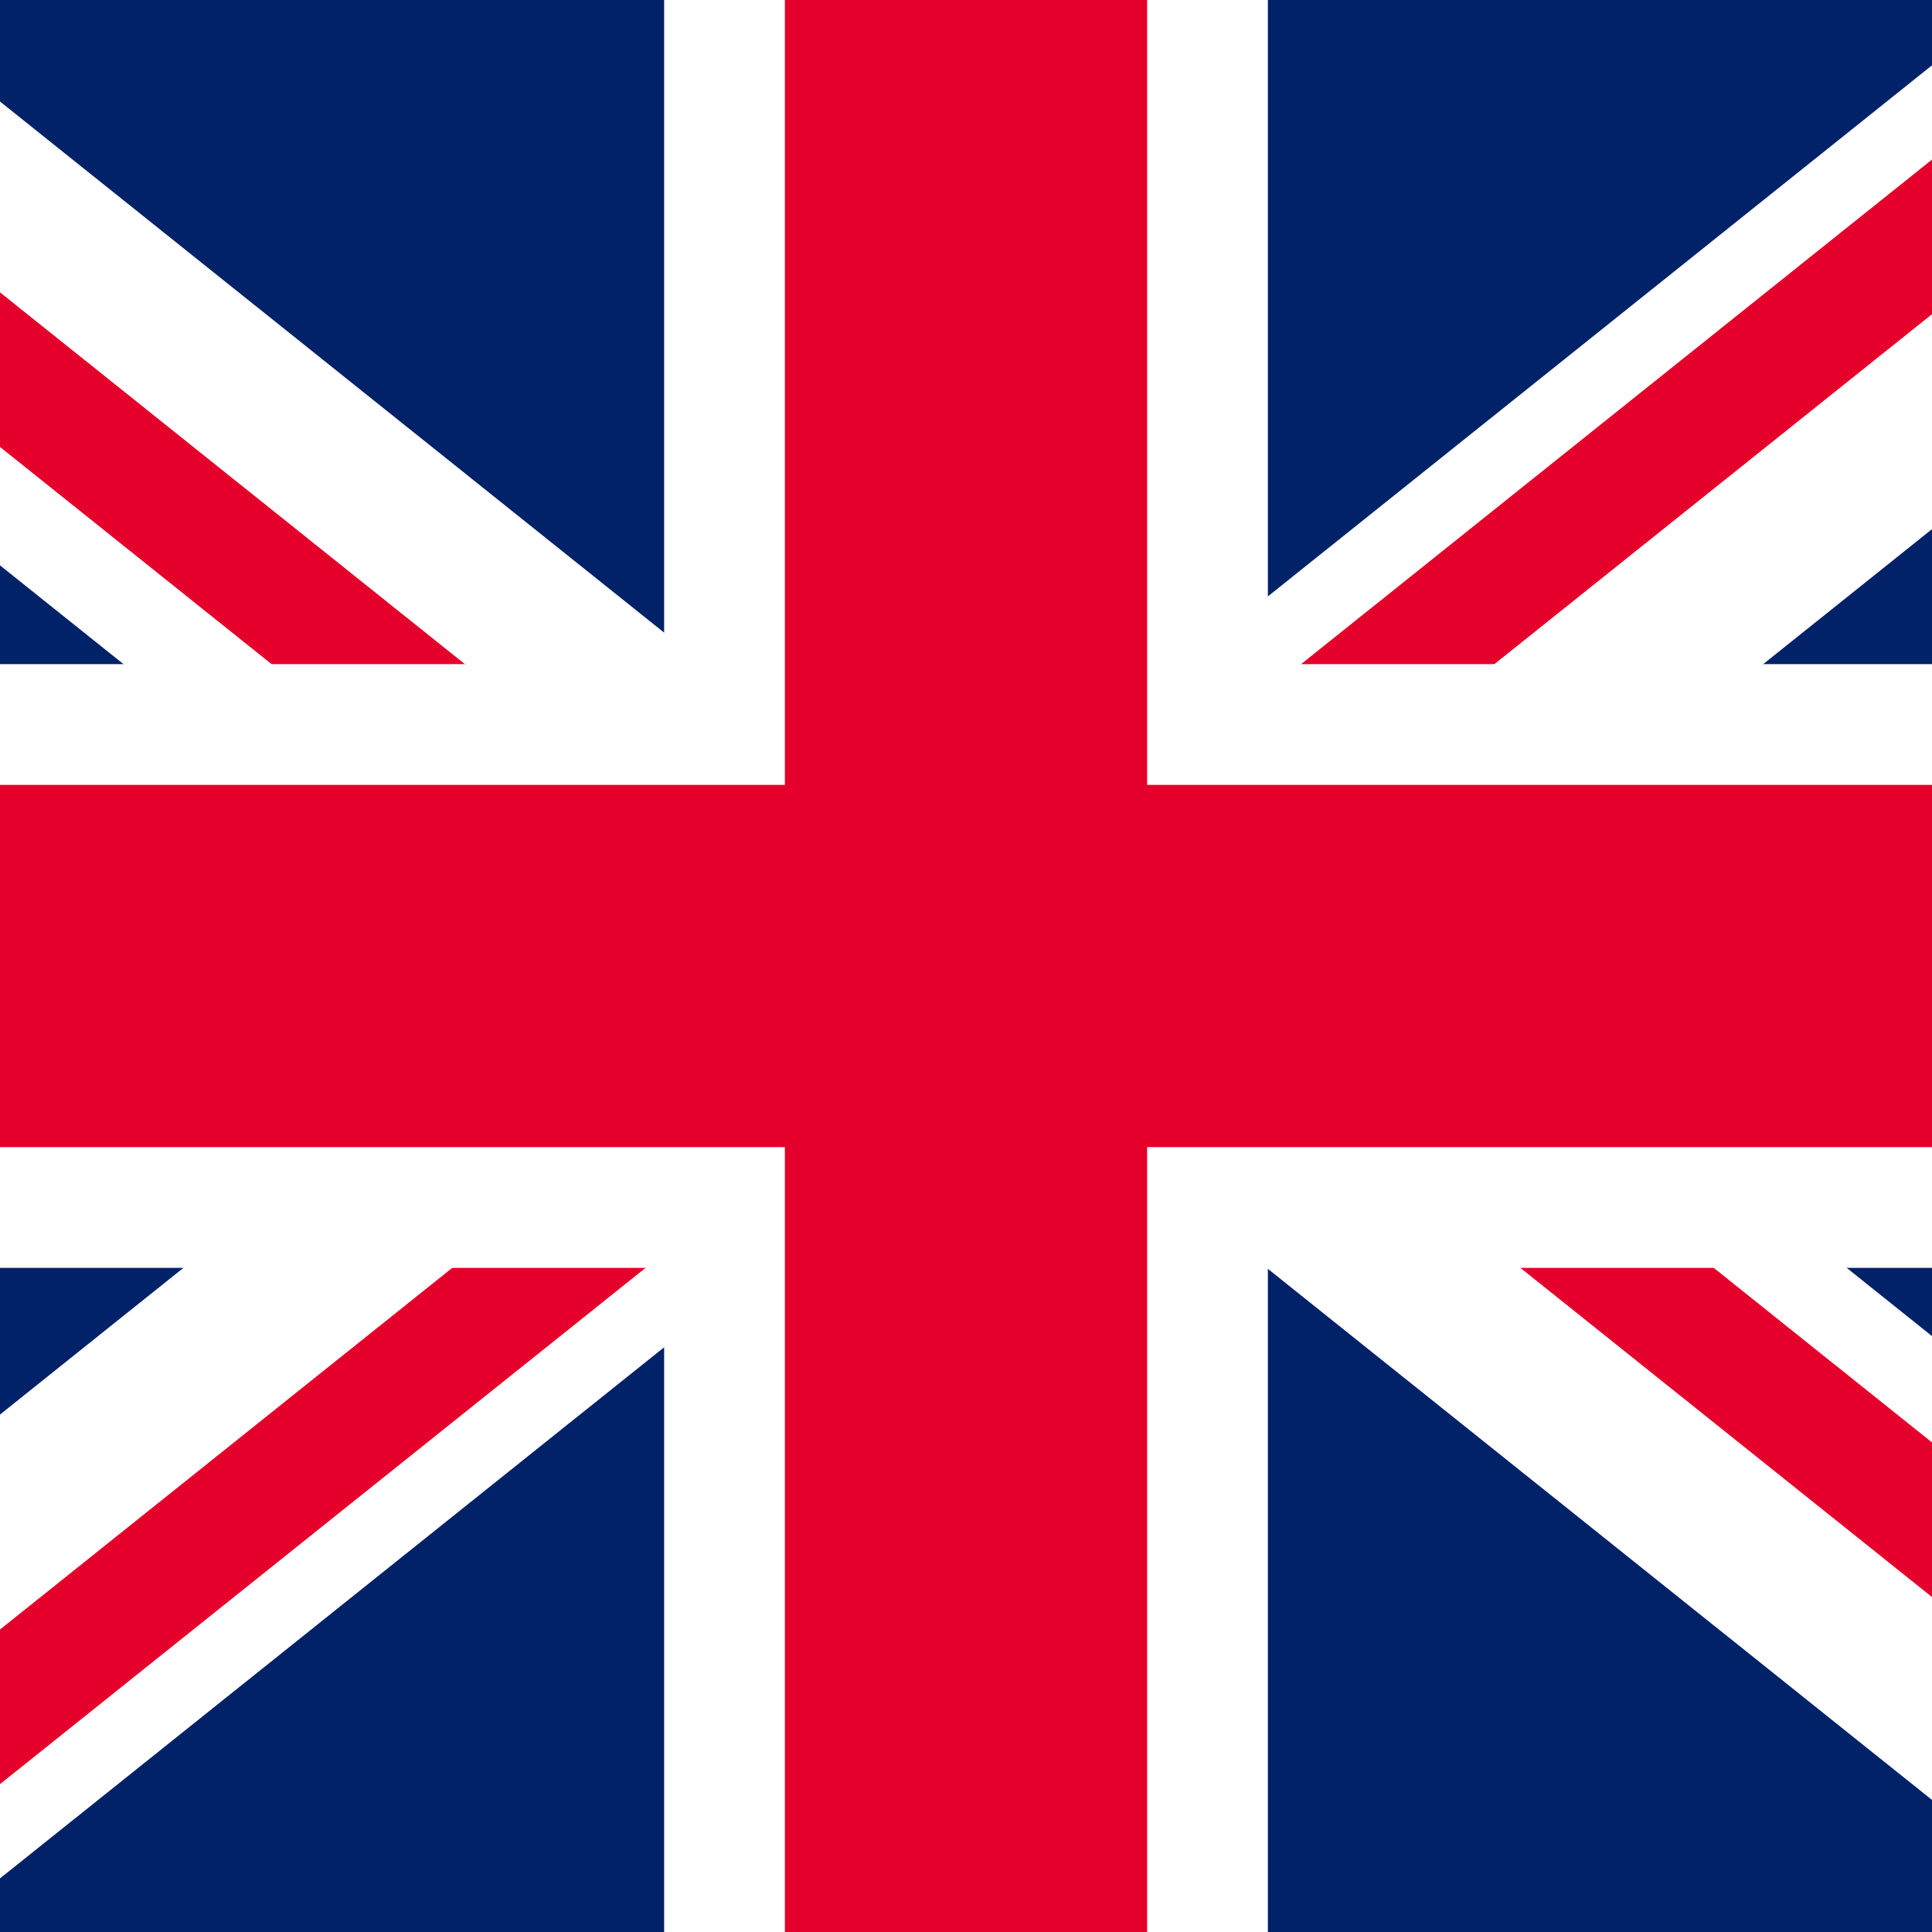 <svg width="512" height="512" viewBox="0 0 512 512" fill="none" xmlns="http://www.w3.org/2000/svg">
<rect x="0" y="0" width="512" height="512" fill="#808080" stroke="none"/>
<g clip-path="url(#clip0_2188_164)">
<rect width="512" height="512" fill="#012169"/>
<path d="M241.479 220.012L210.9 258.248L245.479 301.488L-17.764 512H-64V426.049L140.705 262.348L-64 98.647V0H-33.645L241.479 220.012ZM576 89.051L378.293 247.154L576 405.258V512H555.764L292.521 301.488L308.098 282.008L258.521 220.012L533.645 0H576V89.051Z" fill="white"/>
<path d="M245.492 276.496L-49.002 512H-64V483.02L225.508 251.504L245.492 276.496ZM576 433.438V474.412L328.508 276.496L348.492 251.504L576 433.438ZM209.492 245.004L189.508 269.996L-64 67.268V26.295L209.492 245.004ZM576 32.082L278.492 269.996L258.508 245.004L564.883 0H576V32.082Z" fill="#E4002B"/>
<rect x="176" width="160" height="512" fill="white"/>
<rect x="-64" y="176" width="640" height="160" fill="white"/>
<rect x="208" width="96" height="512" fill="#E4002B"/>
<rect x="-64" y="208" width="640" height="96" fill="#E4002B"/>
</g>
<defs>
<clipPath id="clip0_2188_164">
<rect width="512" height="512" fill="white"/>
</clipPath>
</defs>
</svg>
